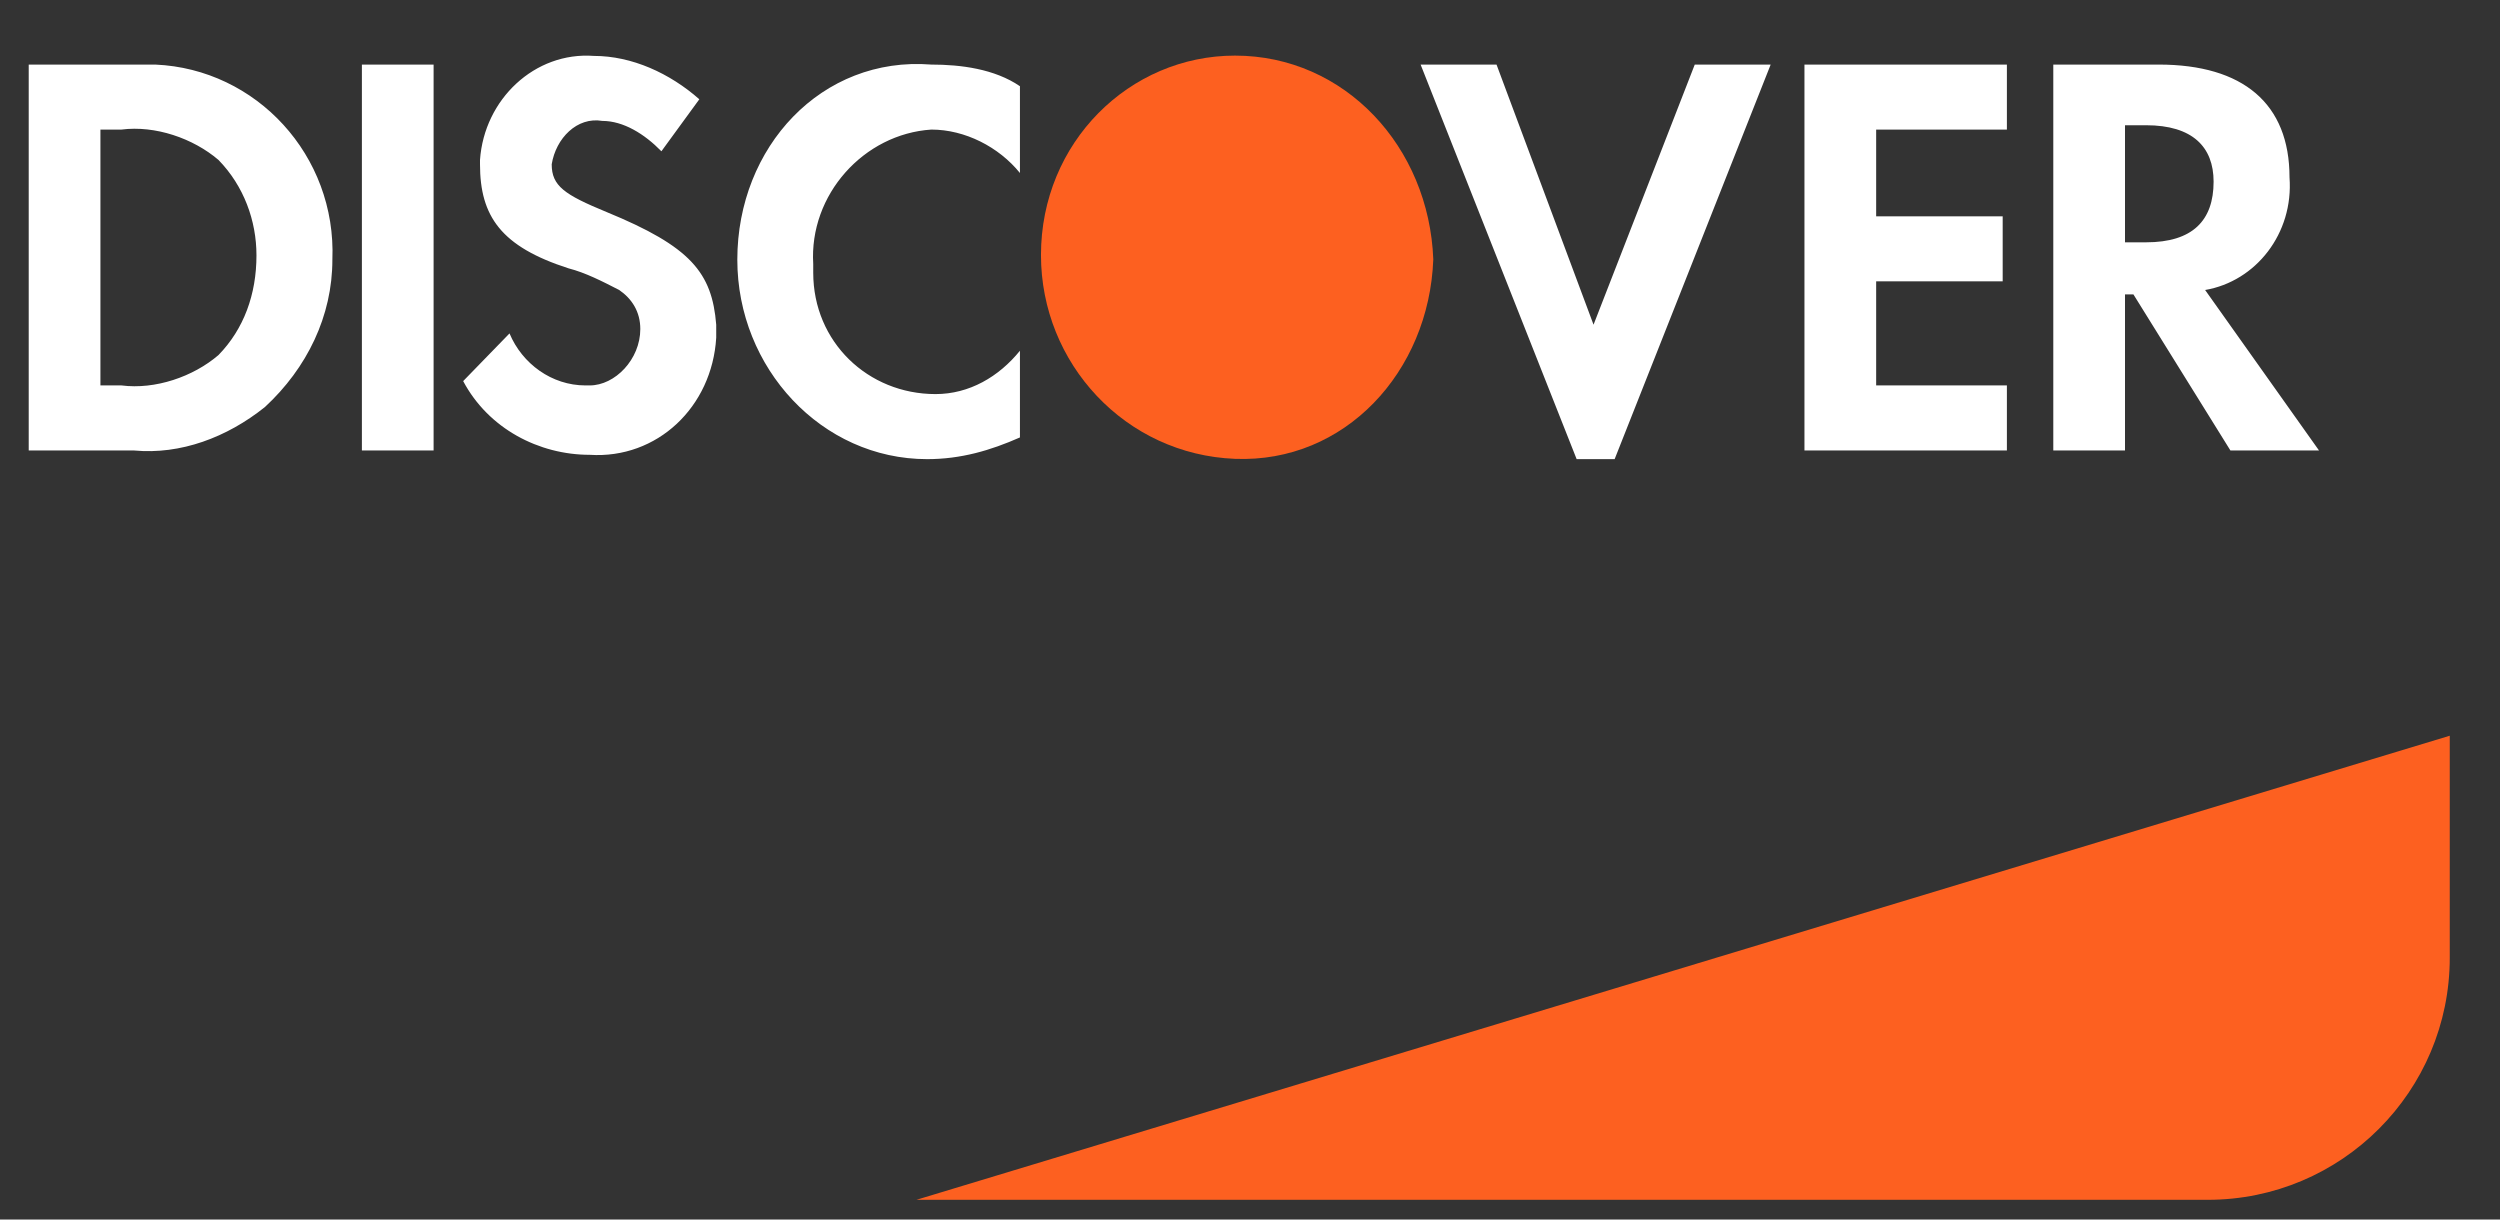 <svg width="41" height="20" viewBox="0 0 41 20" fill="none" xmlns="http://www.w3.org/2000/svg">
<rect x="0" y="0" width="41" height="20" fill="#333333" stroke="none"/>
<path d="M15.029 19.677L40.176 12.066V15.706C40.176 17.899 38.399 19.677 36.206 19.677H15.029Z" fill="#FD6020"/>
<path fill-rule="evenodd" clip-rule="evenodd" d="M35.403 1.059C36.787 1.059 37.548 1.699 37.548 2.908C37.617 3.832 36.994 4.614 36.164 4.756L38.032 7.388H36.579L34.988 4.828H34.85V7.388H33.674V1.059H35.403ZM34.85 3.974H35.196C35.957 3.974 36.303 3.619 36.303 2.979C36.303 2.41 35.957 2.054 35.196 2.054H34.85V3.974ZM29.593 7.388H32.913V6.321H30.769V4.614H32.844V3.548H30.769V2.125H32.913V1.059H29.593V7.388ZM26.134 5.325L24.543 1.059H23.298L25.857 7.53H26.48L29.039 1.059H27.794L26.134 5.325ZM12.092 4.259C12.092 6.036 13.475 7.53 15.205 7.53C15.758 7.53 16.242 7.388 16.727 7.174V5.752C16.381 6.179 15.896 6.463 15.343 6.463C14.236 6.463 13.337 5.61 13.337 4.472V4.33C13.268 3.192 14.167 2.197 15.274 2.125C15.827 2.125 16.381 2.41 16.727 2.837V1.414C16.311 1.13 15.758 1.059 15.274 1.059C13.475 0.917 12.092 2.41 12.092 4.259ZM9.947 3.477C9.256 3.192 9.048 3.05 9.048 2.694C9.117 2.268 9.463 1.912 9.878 1.983C10.224 1.983 10.57 2.197 10.847 2.481L11.469 1.628C10.985 1.201 10.363 0.917 9.74 0.917C8.771 0.845 7.941 1.628 7.872 2.623V2.694C7.872 3.548 8.218 4.045 9.325 4.401C9.602 4.472 9.878 4.614 10.155 4.756C10.363 4.899 10.501 5.112 10.501 5.396C10.501 5.894 10.086 6.321 9.671 6.321H9.602C9.048 6.321 8.564 5.965 8.356 5.468L7.596 6.25C8.011 7.032 8.841 7.459 9.671 7.459C10.777 7.53 11.677 6.676 11.746 5.539V5.325C11.677 4.472 11.331 4.045 9.947 3.477ZM5.935 7.388H7.111V1.059H5.935V7.388ZM0.471 1.059H2.2H2.546C4.206 1.13 5.52 2.552 5.451 4.259C5.451 5.183 5.036 6.036 4.344 6.676C3.722 7.174 2.961 7.459 2.2 7.388H0.471V1.059ZM1.992 6.321C2.546 6.392 3.168 6.179 3.583 5.823C3.999 5.396 4.206 4.828 4.206 4.188C4.206 3.619 3.999 3.05 3.583 2.623C3.168 2.268 2.546 2.054 1.992 2.125H1.647V6.321H1.992Z" fill="white"/>
<path fill-rule="evenodd" clip-rule="evenodd" d="M20.254 0.912C18.525 0.912 17.072 2.334 17.072 4.183C17.072 5.961 18.456 7.454 20.254 7.525C22.053 7.596 23.436 6.103 23.506 4.254C23.436 2.405 22.053 0.912 20.254 0.912V0.912Z" fill="#FD6020"/>
</svg>
